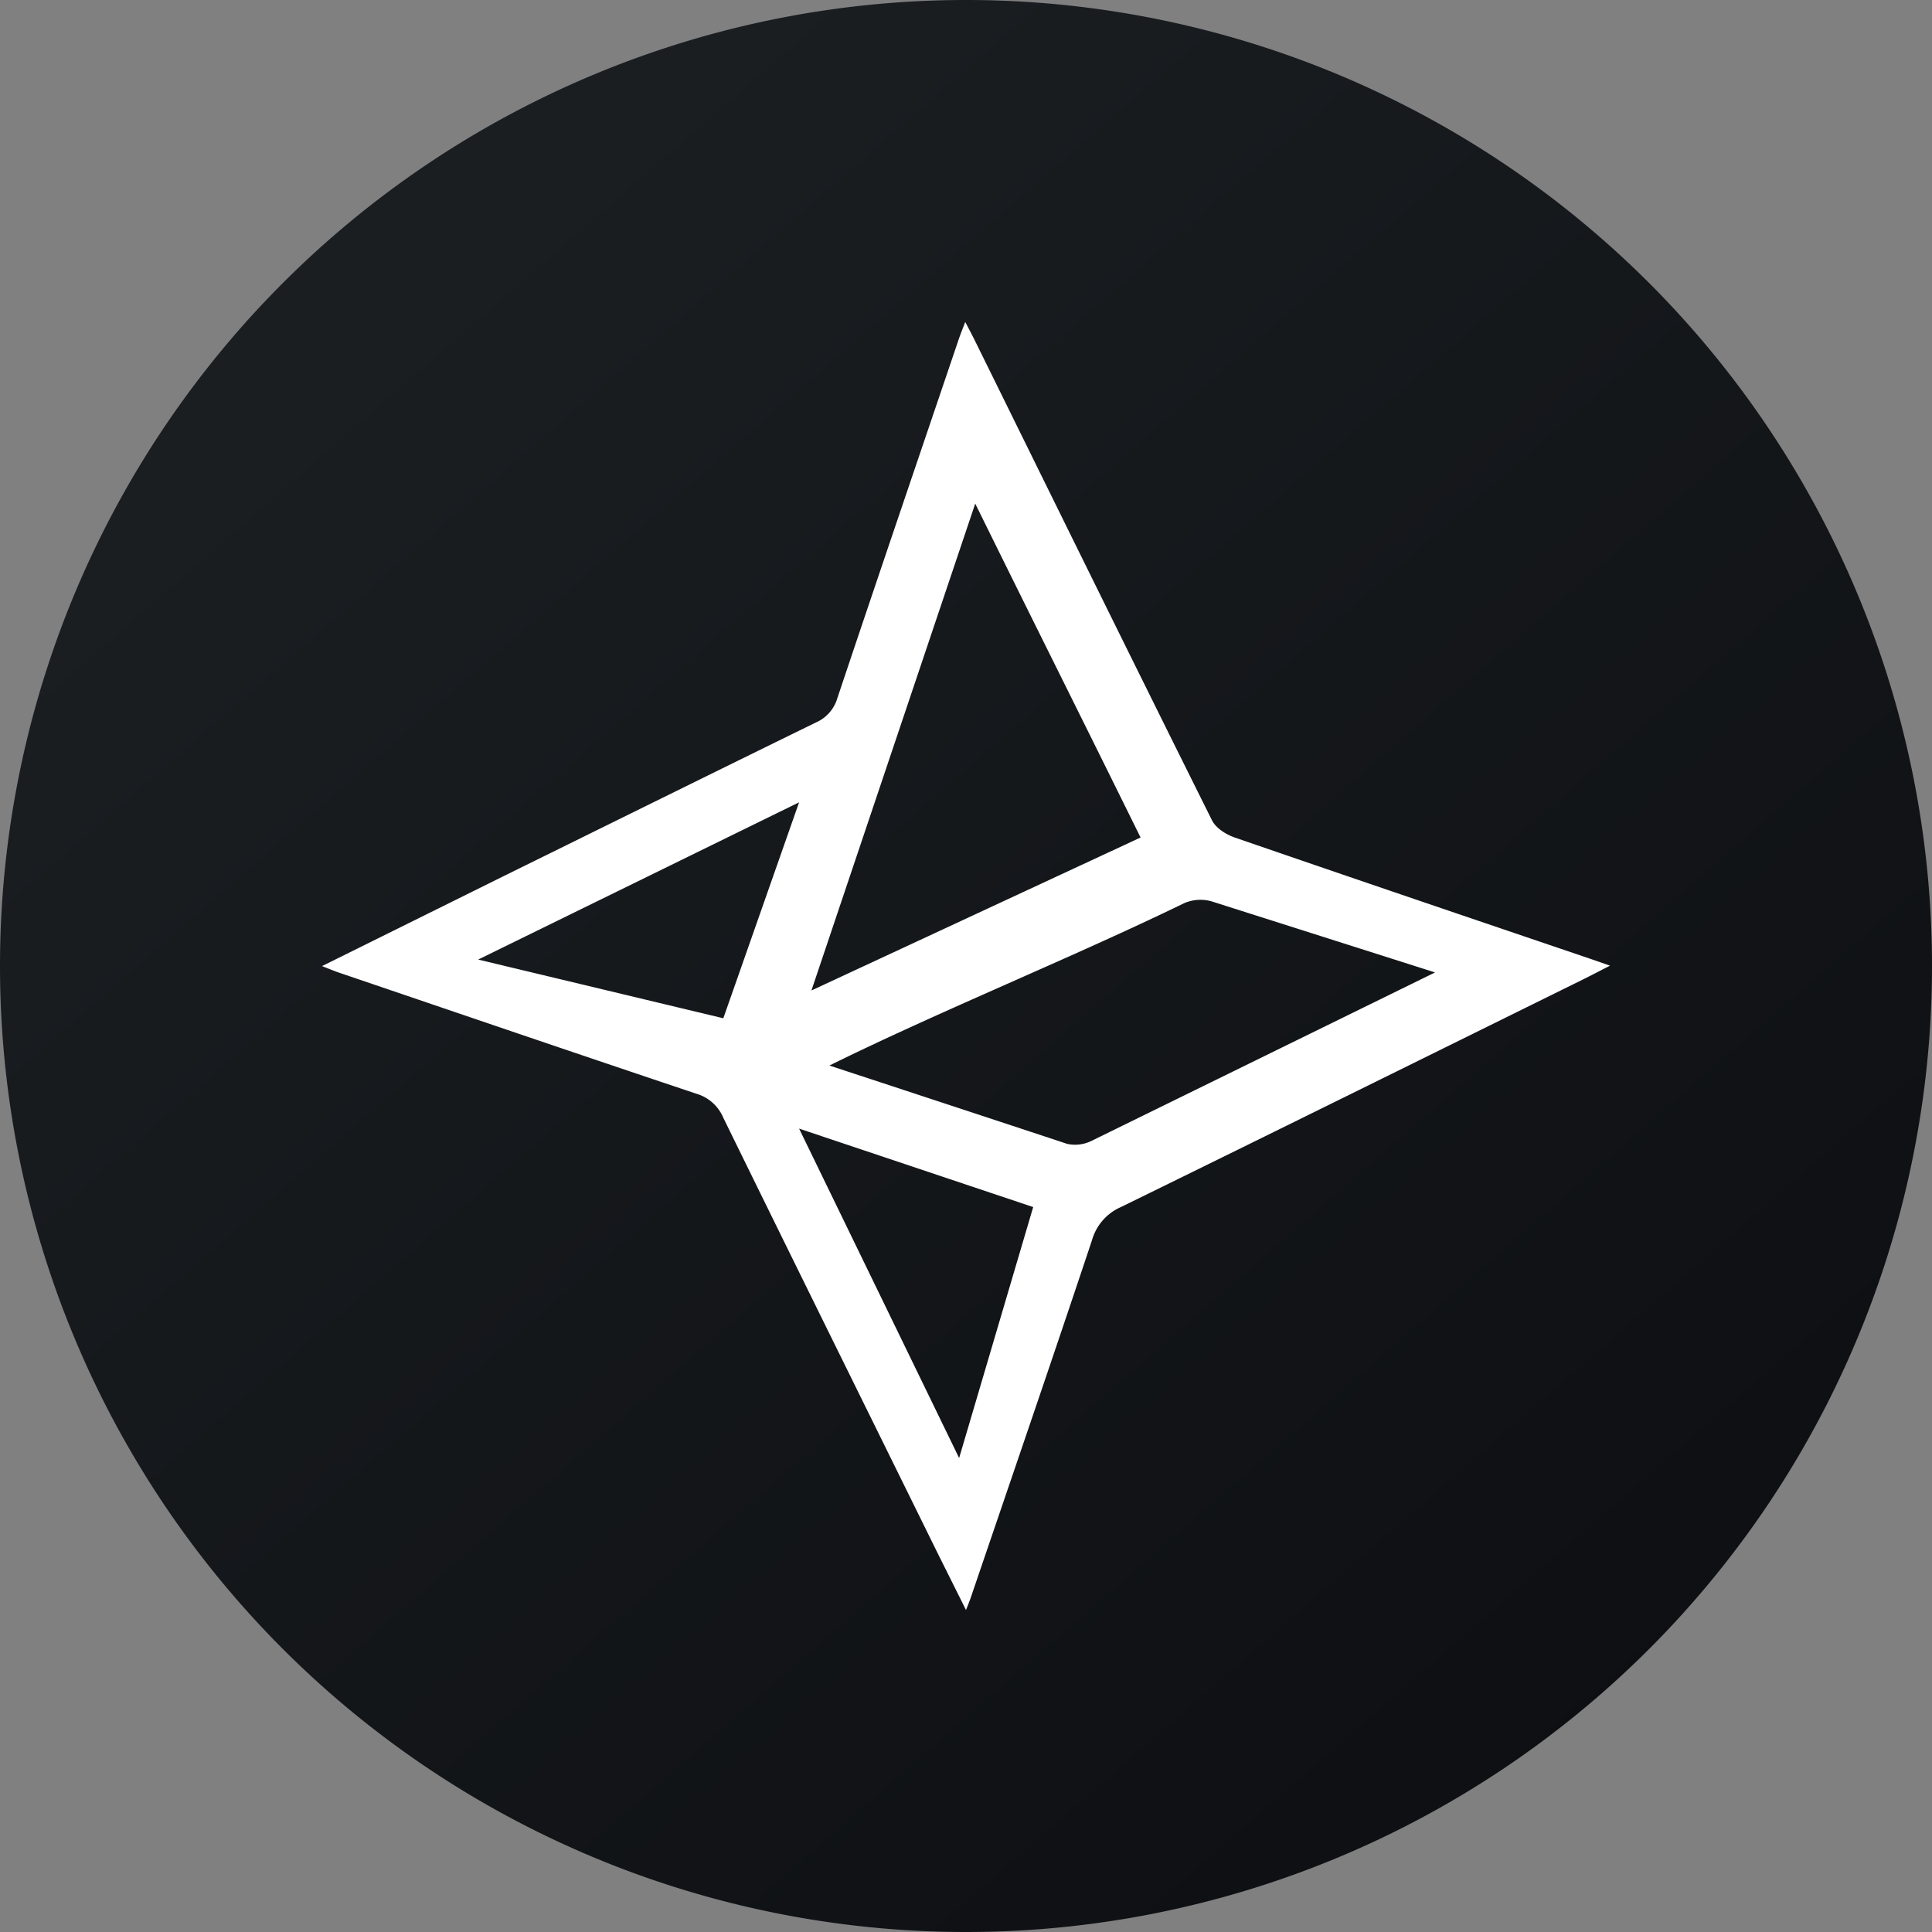 <!-- by TradingView --><svg width="18" height="18" xmlns="http://www.w3.org/2000/svg"><rect width="100%" height="100%" fill="#808080" stroke="none"/><path d="M0 9a9 9 0 1118 0A9 9 0 010 9z" fill="url(#paint0_linear)"/><path d="M7.445 10.515l1.491 3.069.69-2.338-2.181-.731zM4.455 8.94l2.284.547.706-2.012-2.99 1.465zm3.271.987s1.376.452 2.216.73a.347.347 0 00.232-.03L13.37 9.06l-2.078-.661a.38.38 0 00-.26.016c-1.021.497-2.288 1.01-3.306 1.513zm2.9-2.125c-.617-1.251-.916-1.844-1.54-3.11L7.56 9.228l3.066-1.425zM3 9.001l1.724-.854c.959-.472 1.917-.946 2.878-1.416a.356.356 0 00.199-.225c.375-1.12.756-2.238 1.135-3.356.014-.041.031-.082.057-.15.039.074.067.127.093.18.734 1.489 1.466 2.978 2.206 4.463.036.072.13.132.212.16 1.11.383 2.223.76 3.336 1.138l.16.056c-.102.052-.178.092-.255.13-1.433.707-2.866 1.416-4.302 2.119a.479.479 0 00-.269.308c-.37 1.11-.75 2.216-1.127 3.323-.01.03-.022.06-.047.123l-.262-.525c-.667-1.354-1.336-2.707-2-4.063a.39.39 0 00-.247-.221c-1.114-.373-2.226-.753-3.338-1.131-.04-.014-.08-.031-.153-.059z" fill="#fff"/><defs><linearGradient id="paint0_linear" x1="3.349" y1="3.122" x2="21.904" y2="24.434" gradientUnits="userSpaceOnUse"><stop stop-color="#1A1E21"/><stop offset="1" stop-color="#06060A"/></linearGradient></defs></svg>